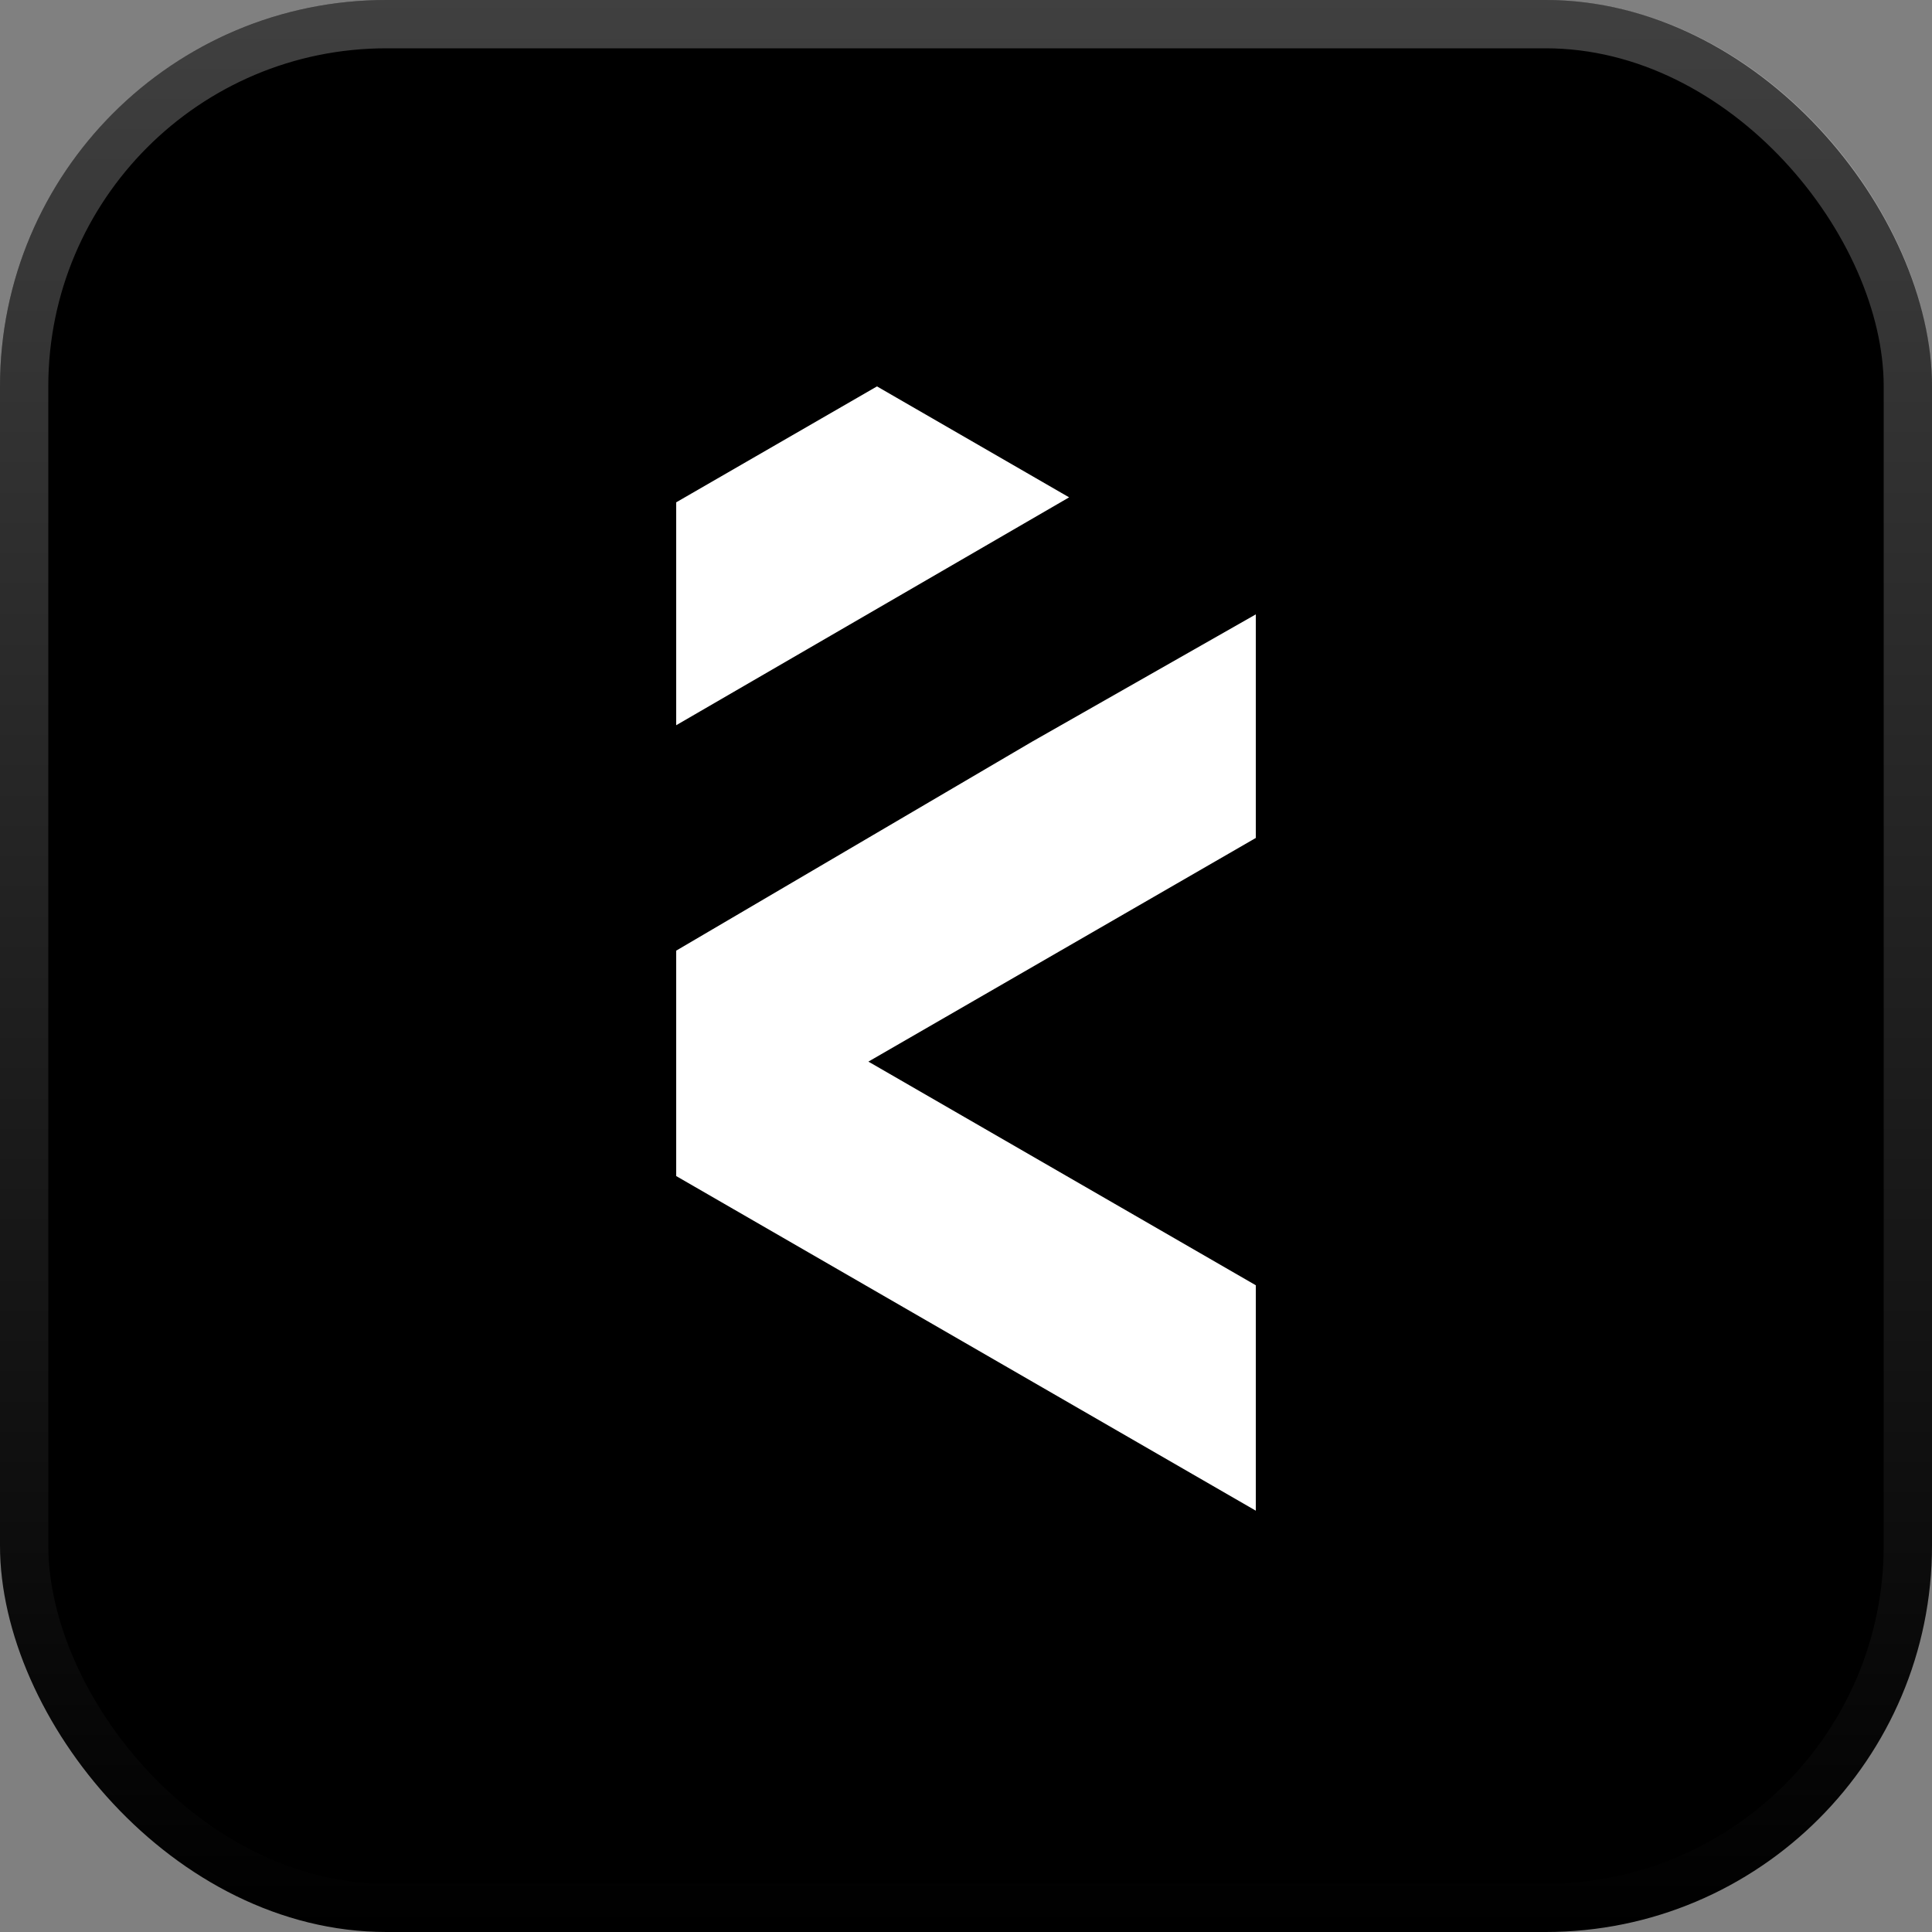<svg width="40" height="40" viewBox="0 0 40 40" fill="none" xmlns="http://www.w3.org/2000/svg">
<rect x="0" y="0" width="40" height="40" fill="#808080" stroke="none"/>
<rect width="40" height="40" rx="8" fill="black"/>
<rect x="0.5" y="0.5" width="39" height="39" rx="7.5" stroke="url(#paint0_linear_1110_2776)" stroke-opacity="0.25"/>
<path fill-rule="evenodd" clip-rule="evenodd" d="M18.157 8L22.135 10.297L14 15.015V10.4L18.157 8ZM26 31.277L14 24.349V19.682L21.364 15.358L26 12.72L26 17.349L18.041 21.944L17.979 21.98L18.041 22.015L26 26.61V31.277Z" fill="white"/>
<defs>
<linearGradient id="paint0_linear_1110_2776" x1="20" y1="0" x2="20" y2="40" gradientUnits="userSpaceOnUse">
<stop stop-color="white"/>
<stop offset="1" stop-color="white" stop-opacity="0"/>
</linearGradient>
</defs>
</svg>

